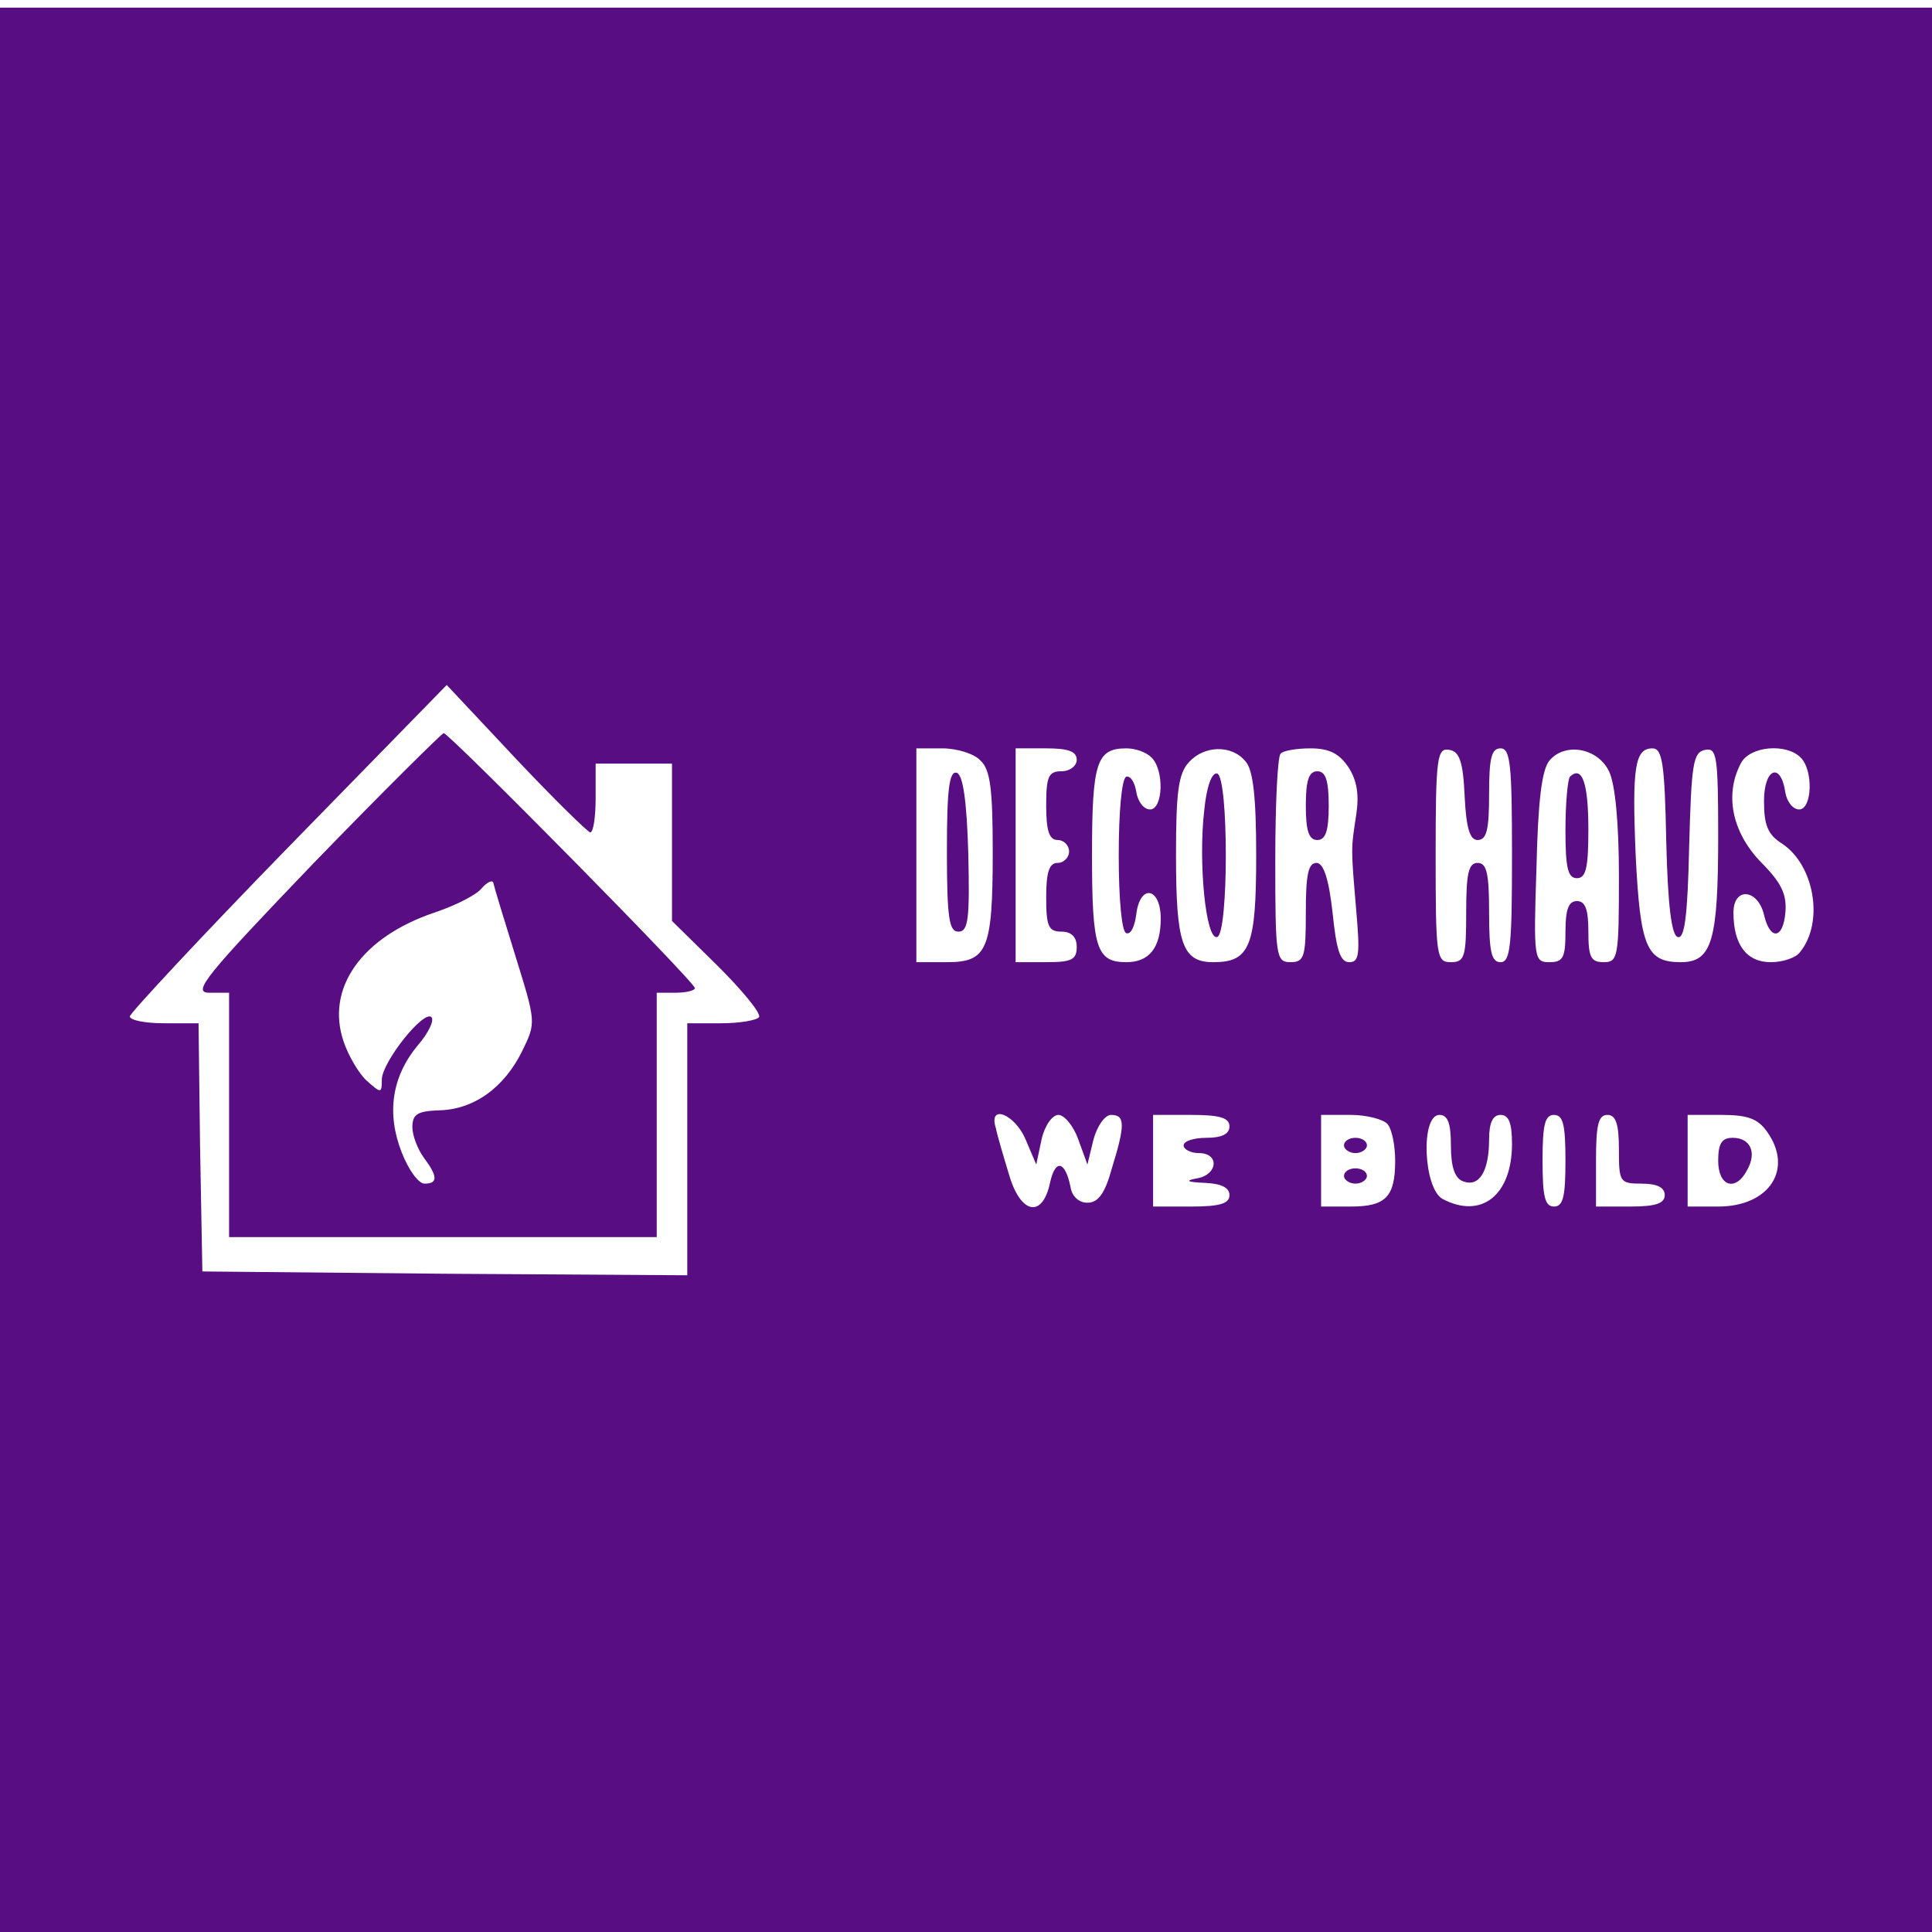 <svg id="eRSq6gmwQFW1" xmlns="http://www.w3.org/2000/svg" xmlns:xlink="http://www.w3.org/1999/xlink" viewBox="0 0 253 253" shape-rendering="geometricPrecision" text-rendering="geometricPrecision"><g transform="matrix(.1 0 0-.1 0 253)"><path d="M0,1260L0,0h1265h1265v1260v1260h-1265-1265v-1260Zm773,180c4,0,7,20,7,45v45h50h50v-103-103l60-59c32-32,57-62,54-67-3-4-25-8-50-8h-44v-165-165l-317,2-318,3-3,163-2,162h-45c-25,0-45,4-45,9c0,4,93,104,207,221l208,213l91-97c50-53,94-96,97-96Zm511,94c13-12,16-38,16-120c0-128-7-144-60-144h-40v140v140h34c19,0,42-7,50-16Zm126,1c0-8-9-15-20-15-17,0-20-7-20-45c0-33,4-45,15-45c8,0,15-7,15-15s-7-15-15-15c-11,0-15-12-15-45c0-38,3-45,20-45c13,0,20-7,20-20c0-17-7-20-40-20h-40v140v140h40c29,0,40-4,40-15Zm98,3c17-17,15-68-2-68-8,0-16,10-18,23-2,12-7,21-13,20-6-2-10-45-10-103s4-101,10-102c6-2,11,9,13,25c5,40,32,35,32-6c0-38-15-57-45-57-39,0-45,18-45,140s6,140,45,140c12,0,26-5,33-12Zm123-5c10-11,14-47,14-123c0-119-8-140-56-140-41,0-49,24-49,141c0,81,3,106,17,121c20,22,56,23,74,1Zm135-8c11-17,14-36,10-62-7-46-7-42,0-125c5-57,4-68-9-68-12,0-17,16-22,65-5,45-12,65-21,65-11,0-14-16-14-65c0-58-2-65-20-65-19,0-20,7-20,133c0,74,3,137,7,140c3,4,21,7,39,7c25,0,38-7,50-25Zm152-38c2-42,7-57,17-57c12,0,15,14,15,60c0,47,3,60,15,60c13,0,15-22,15-140s-2-140-15-140c-12,0-15,14-15,65s-3,65-15,65-15-14-15-65c0-58-2-65-20-65-19,0-20,7-20,141c0,128,2,140,18,137c13-2,18-15,20-61Zm189,33c8-16,13-67,13-137c0-106-1-113-20-113-17,0-20,7-20,40c0,29-4,40-15,40s-15-11-15-40c0-34-3-40-21-40-20,0-21,4-17,123c2,88,7,129,17,141c20,24,63,17,78-14Zm75-92c2-84,7-123,15-125c9-3,13,27,15,119c3,108,5,123,21,126c15,3,17-7,17-112c0-138-8-166-49-166-45,0-53,20-59,139-5,117-1,141,22,141c13,0,16-21,18-122Zm176,110c17-17,15-68-2-68-8,0-16,10-18,22-6,41-28,32-28-11c0-32,5-44,24-56c42-28,55-103,23-142-5-7-22-13-38-13-32,0-49,23-49,65c0,34,32,31,40-3s25-32,28,3c2,24-5,39-33,67-37,39-47,88-25,129c12,22,59,26,78,7ZM1343,1038l14-33l7,33c4,18,14,32,22,32s20-15,26-32l12-33l8,33c5,18,15,32,23,32c18,0,19-12,1-70-9-33-18-45-32-45-11,0-20,8-22,20-7,35-20,38-27,6-10-47-39-41-54,12-7,23-15,50-17,60-10,32,25,18,39-15Zm267,17c0-10-10-15-30-15-16,0-30-4-30-10c0-5,9-10,20-10c27,0,25-28-2-33-17-3-14-5,10-6c21-1,32-6,32-16c0-11-12-15-50-15h-50v60v60h50c38,0,50-4,50-15Zm207,3c6-7,10-29,10-48c0-47-12-60-58-60h-39v60v60h39c21,0,43-6,48-12Zm83-28c0-28,5-43,16-47c21-8,34,13,34,55c0,22,5,32,15,32c11,0,15-11,15-38c0-67-40-99-91-72-25,14-29,110-4,110c11,0,15-11,15-40Zm150-20c0-47-3-60-15-60s-15,13-15,60s3,60,15,60s15-13,15-60Zm70,15c0-43,1-45,30-45c20,0,30-5,30-15c0-11-12-15-45-15h-45v60c0,47,3,60,15,60c11,0,15-12,15-45Zm194,23c35-49,3-98-64-98h-40v60v60h44c35,0,48-5,60-22Z" fill="#580d83"/><path d="M411,1400c-142-148-160-170-137-170h26v-160-160h280h280v160v160h25c14,0,25,3,25,6c0,8-322,334-329,334-3-1-80-77-170-170Zm264-122c27-87,27-87,9-124-24-49-64-77-109-78-28-1-35-5-35-22c0-11,7-29,15-40c18-24,19-34,1-34-8,0-21,18-30,41-20,51-13,99,21,140c14,16,22,33,18,37-10,10-65-59-65-82c0-18-1-18-20-1-10,9-24,33-30,51-24,70,24,137,119,169c27,9,55,23,62,32c7,8,14,11,15,7c1-5,14-48,29-96Z" fill="#580d83"/><path d="M1240,1416c0-89,3-106,15-106c13,0,15,16,13,102-2,70-7,103-15,106-10,3-13-22-13-102Z" fill="#580d83"/><path d="M1577,1469c-8-68,2-171,17-166s15,209,0,214c-7,2-14-17-17-48Z" fill="#580d83"/><path d="M1710,1475c0-33,4-45,15-45s15,12,15,45-4,45-15,45-15-12-15-45Z" fill="#580d83"/><path d="M2056,1513c-3-3-6-35-6-70c0-49,3-63,15-63s15,14,15,64c0,60-8,84-24,69Z" fill="#580d83"/><path d="M1760,1030c0-5,7-10,15-10s15,5,15,10c0,6-7,10-15,10s-15-4-15-10Z" fill="#580d83"/><path d="M1760,990c0-5,7-10,15-10s15,5,15,10c0,6-7,10-15,10s-15-4-15-10Z" fill="#580d83"/><path d="M2250,1010c0-34,23-41,38-12c13,23,4,42-19,42-14,0-19-7-19-30Z" fill="#580d83"/></g></svg>